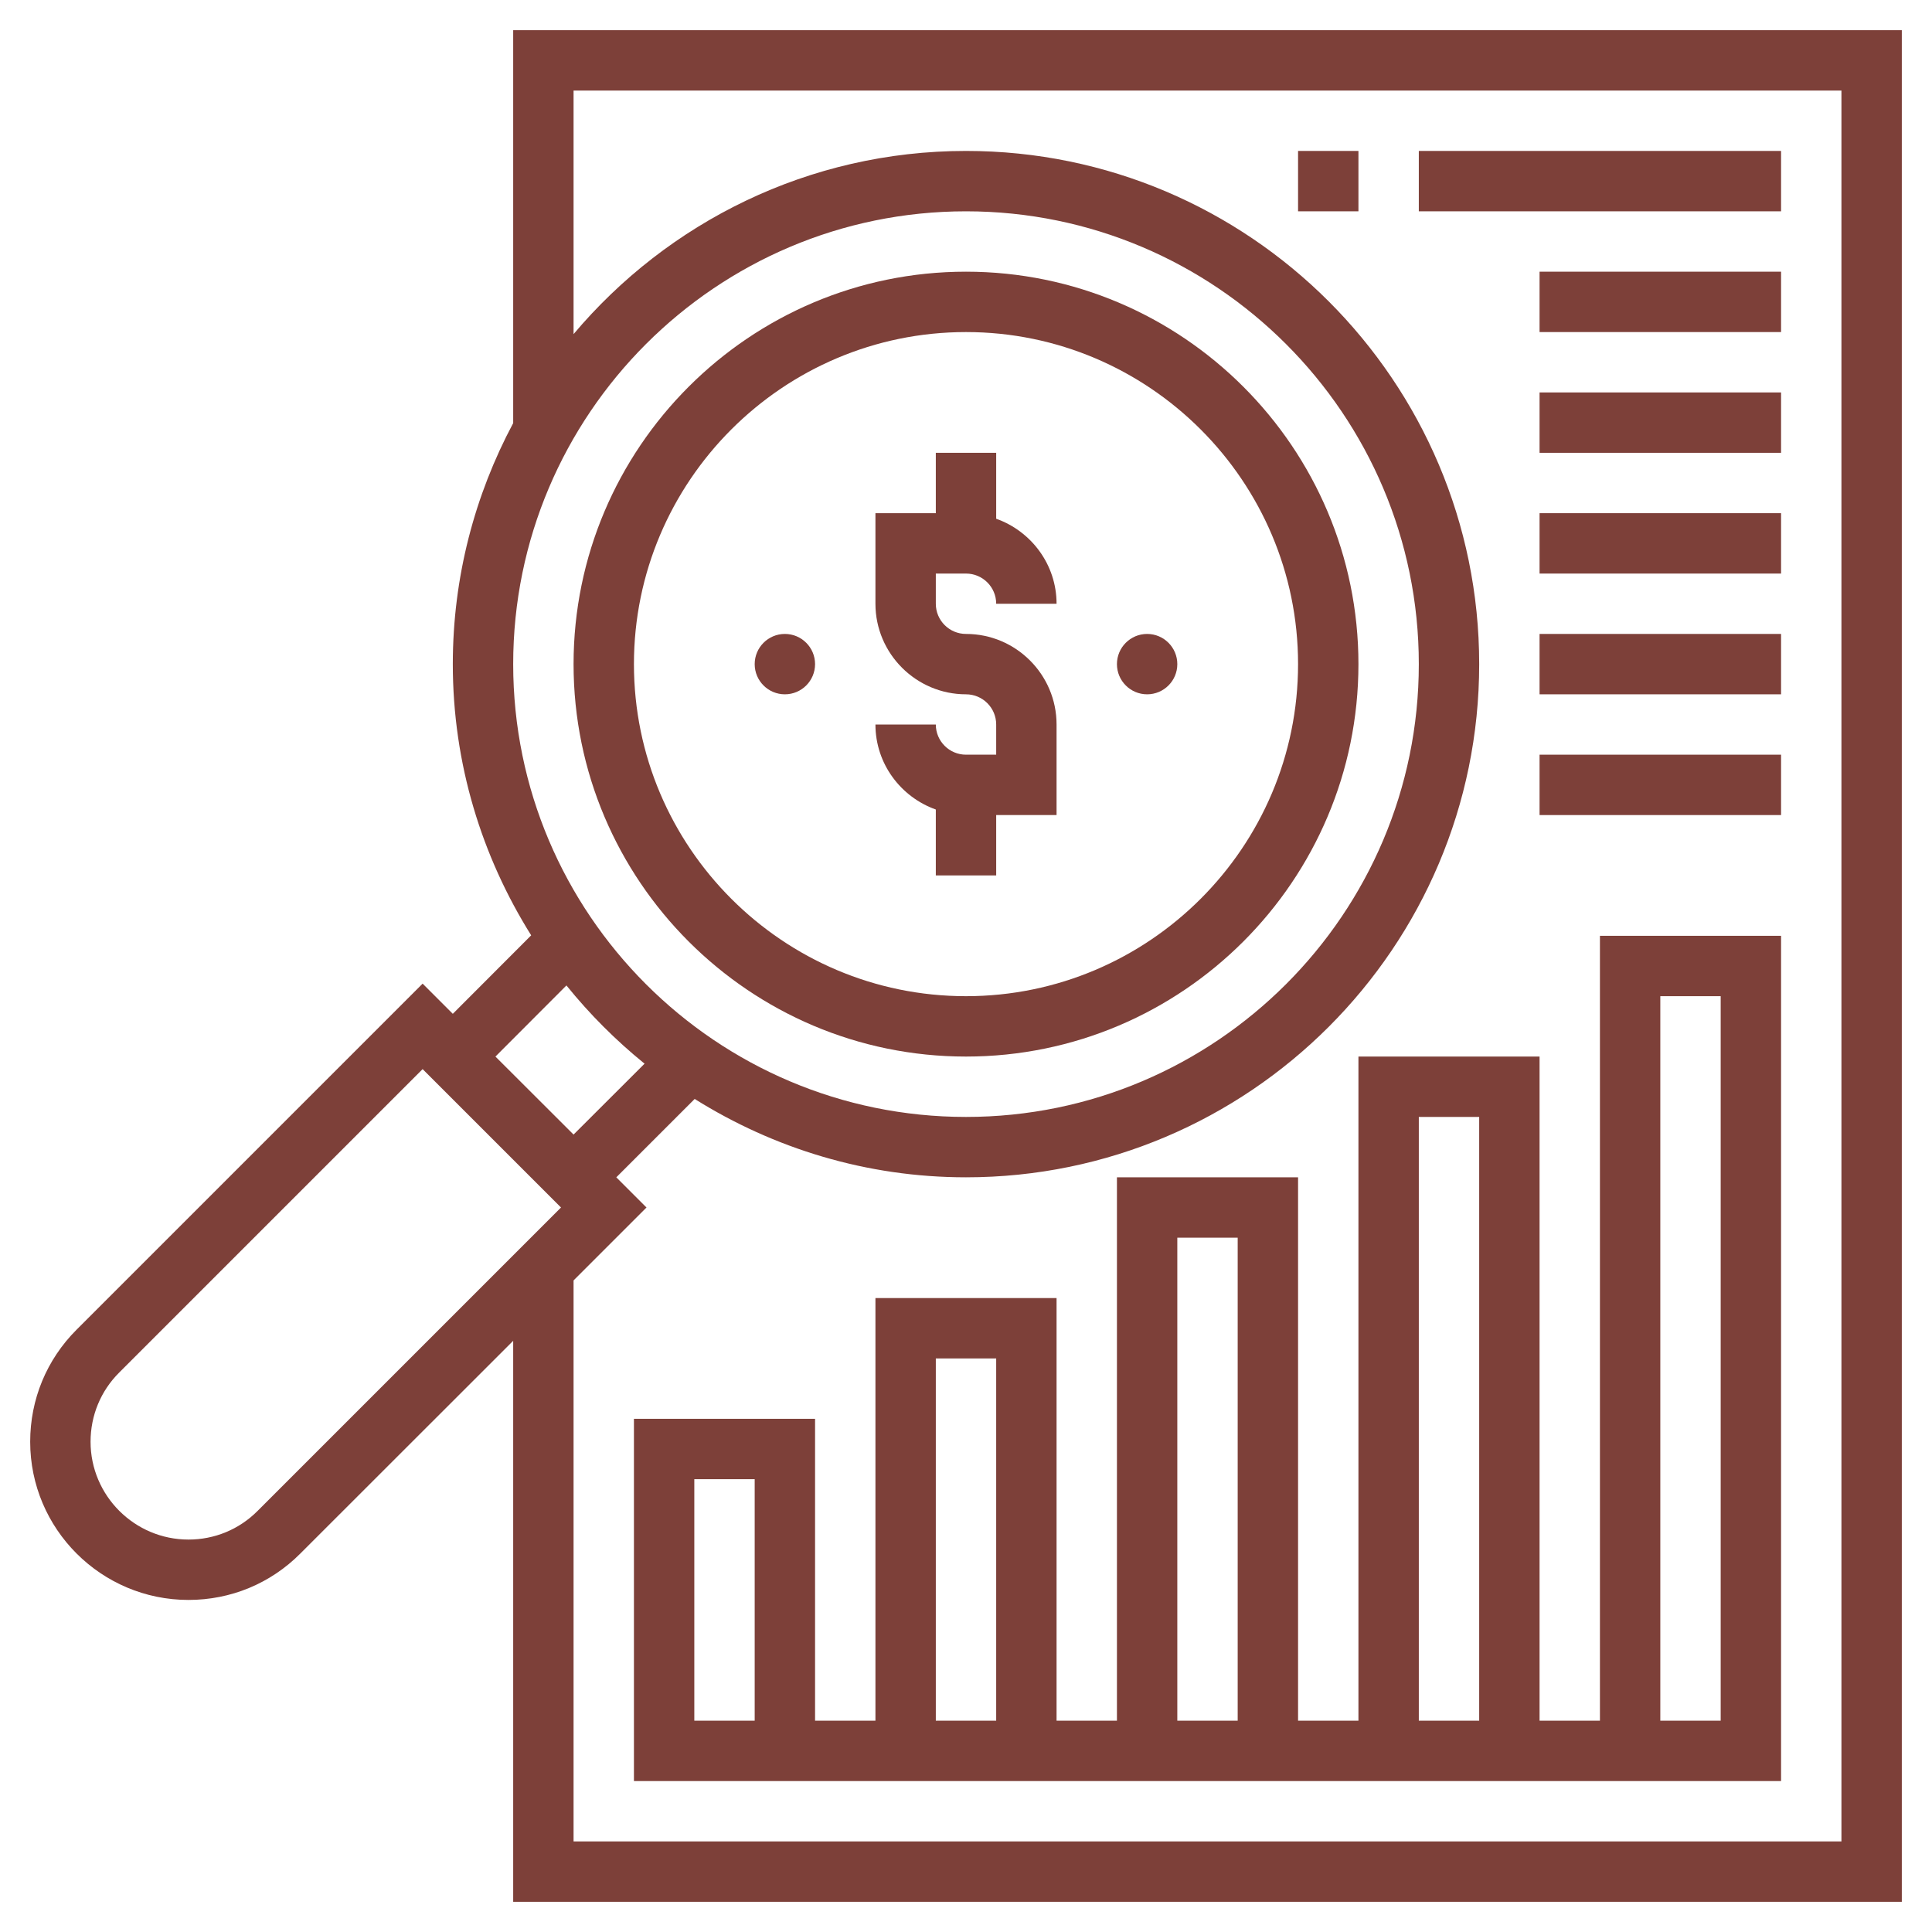 <svg width="16" height="16" viewBox="0 0 16 16" fill="none" xmlns="http://www.w3.org/2000/svg">
<path d="M8 6.25C7.862 6.25 7.75 6.138 7.75 6H7.25C7.25 6.325 7.46 6.601 7.75 6.704V7.25H8.25V6.75H8.75V6C8.75 5.587 8.414 5.25 8 5.25C7.862 5.25 7.75 5.138 7.75 5V4.75H8C8.138 4.75 8.25 4.862 8.25 5H8.75C8.75 4.675 8.54 4.399 8.25 4.296V3.75H7.75V4.25H7.25V5C7.25 5.413 7.587 5.75 8 5.75C8.138 5.75 8.25 5.862 8.25 6V6.25H8Z" fill="#7D4039"/>
<path d="M9.5 5.75C9.638 5.75 9.75 5.638 9.75 5.5C9.75 5.362 9.638 5.25 9.5 5.25C9.362 5.25 9.25 5.362 9.25 5.5C9.25 5.638 9.362 5.75 9.5 5.75Z" fill="#7D4039"/>
<path d="M6.5 5.75C6.638 5.75 6.75 5.638 6.75 5.5C6.75 5.362 6.638 5.25 6.5 5.25C6.362 5.25 6.25 5.362 6.25 5.5C6.25 5.638 6.362 5.75 6.5 5.75Z" fill="#7D4039"/>
<path d="M8 8.75C9.792 8.75 11.25 7.292 11.25 5.5C11.25 3.708 9.792 2.25 8 2.25C6.208 2.25 4.75 3.708 4.75 5.5C4.75 7.292 6.208 8.75 8 8.75ZM8 2.75C9.516 2.75 10.75 3.984 10.75 5.5C10.75 7.016 9.516 8.25 8 8.25C6.484 8.25 5.25 7.016 5.25 5.5C5.25 3.984 6.484 2.75 8 2.75Z" fill="#7D4039"/>
<path d="M4.25 0.25V3.504C3.932 4.1 3.75 4.779 3.75 5.5C3.75 6.325 3.99 7.093 4.399 7.746L3.75 8.396L3.5 8.146L0.634 11.012C0.386 11.26 0.25 11.589 0.25 11.94C0.25 12.662 0.838 13.25 1.561 13.25C1.911 13.25 2.24 13.114 2.487 12.866L4.25 11.104V15.75H15.75V0.25H4.25ZM8 1.75C10.068 1.75 11.75 3.432 11.75 5.5C11.75 7.568 10.068 9.25 8 9.25C5.932 9.25 4.25 7.568 4.25 5.5C4.25 3.432 5.932 1.75 8 1.75ZM4.691 8.161C4.883 8.399 5.1 8.616 5.338 8.809L4.75 9.396L4.103 8.75L4.691 8.161ZM2.134 12.512C1.981 12.666 1.777 12.75 1.561 12.75C1.114 12.75 0.75 12.386 0.75 11.94C0.75 11.723 0.834 11.519 0.988 11.366L3.5 8.854L4.646 10L2.134 12.512ZM15.25 15.25H4.75V10.604L5.354 10L5.104 9.75L5.753 9.101C6.406 9.51 7.175 9.75 8 9.75C10.344 9.75 12.25 7.843 12.25 5.5C12.25 3.156 10.344 1.25 8 1.25C6.697 1.25 5.53 1.841 4.75 2.767V0.75H15.25V15.25Z" fill="#7D4039"/>
<path d="M13.25 14.25H12.75V8.75H11.25V14.25H10.75V9.75H9.25V14.25H8.75V10.75H7.25V14.25H6.75V11.75H5.25V14.75H14.75V7.75H13.25V14.25ZM6.25 14.25H5.75V12.25H6.25V14.25ZM11.75 9.25H12.25V14.25H11.75V9.25ZM9.75 10.25H10.25V14.25H9.75V10.25ZM7.75 11.25H8.25V14.25H7.75V11.25ZM13.75 8.25H14.25V14.25H13.75V8.25Z" fill="#7D4039"/>
<path d="M10.75 1.25H11.25V1.75H10.75V1.25Z" fill="#7D4039"/>
<path d="M11.75 1.25H14.75V1.75H11.75V1.25Z" fill="#7D4039"/>
<path d="M12.75 2.25H14.75V2.75H12.75V2.25Z" fill="#7D4039"/>
<path d="M12.75 3.25H14.75V3.75H12.75V3.25Z" fill="#7D4039"/>
<path d="M12.75 4.25H14.75V4.75H12.75V4.25Z" fill="#7D4039"/>
<path d="M12.75 5.25H14.75V5.75H12.75V5.25Z" fill="#7D4039"/>
<path d="M12.75 6.25H14.75V6.75H12.75V6.25Z" fill="#7D4039"/>
</svg>
